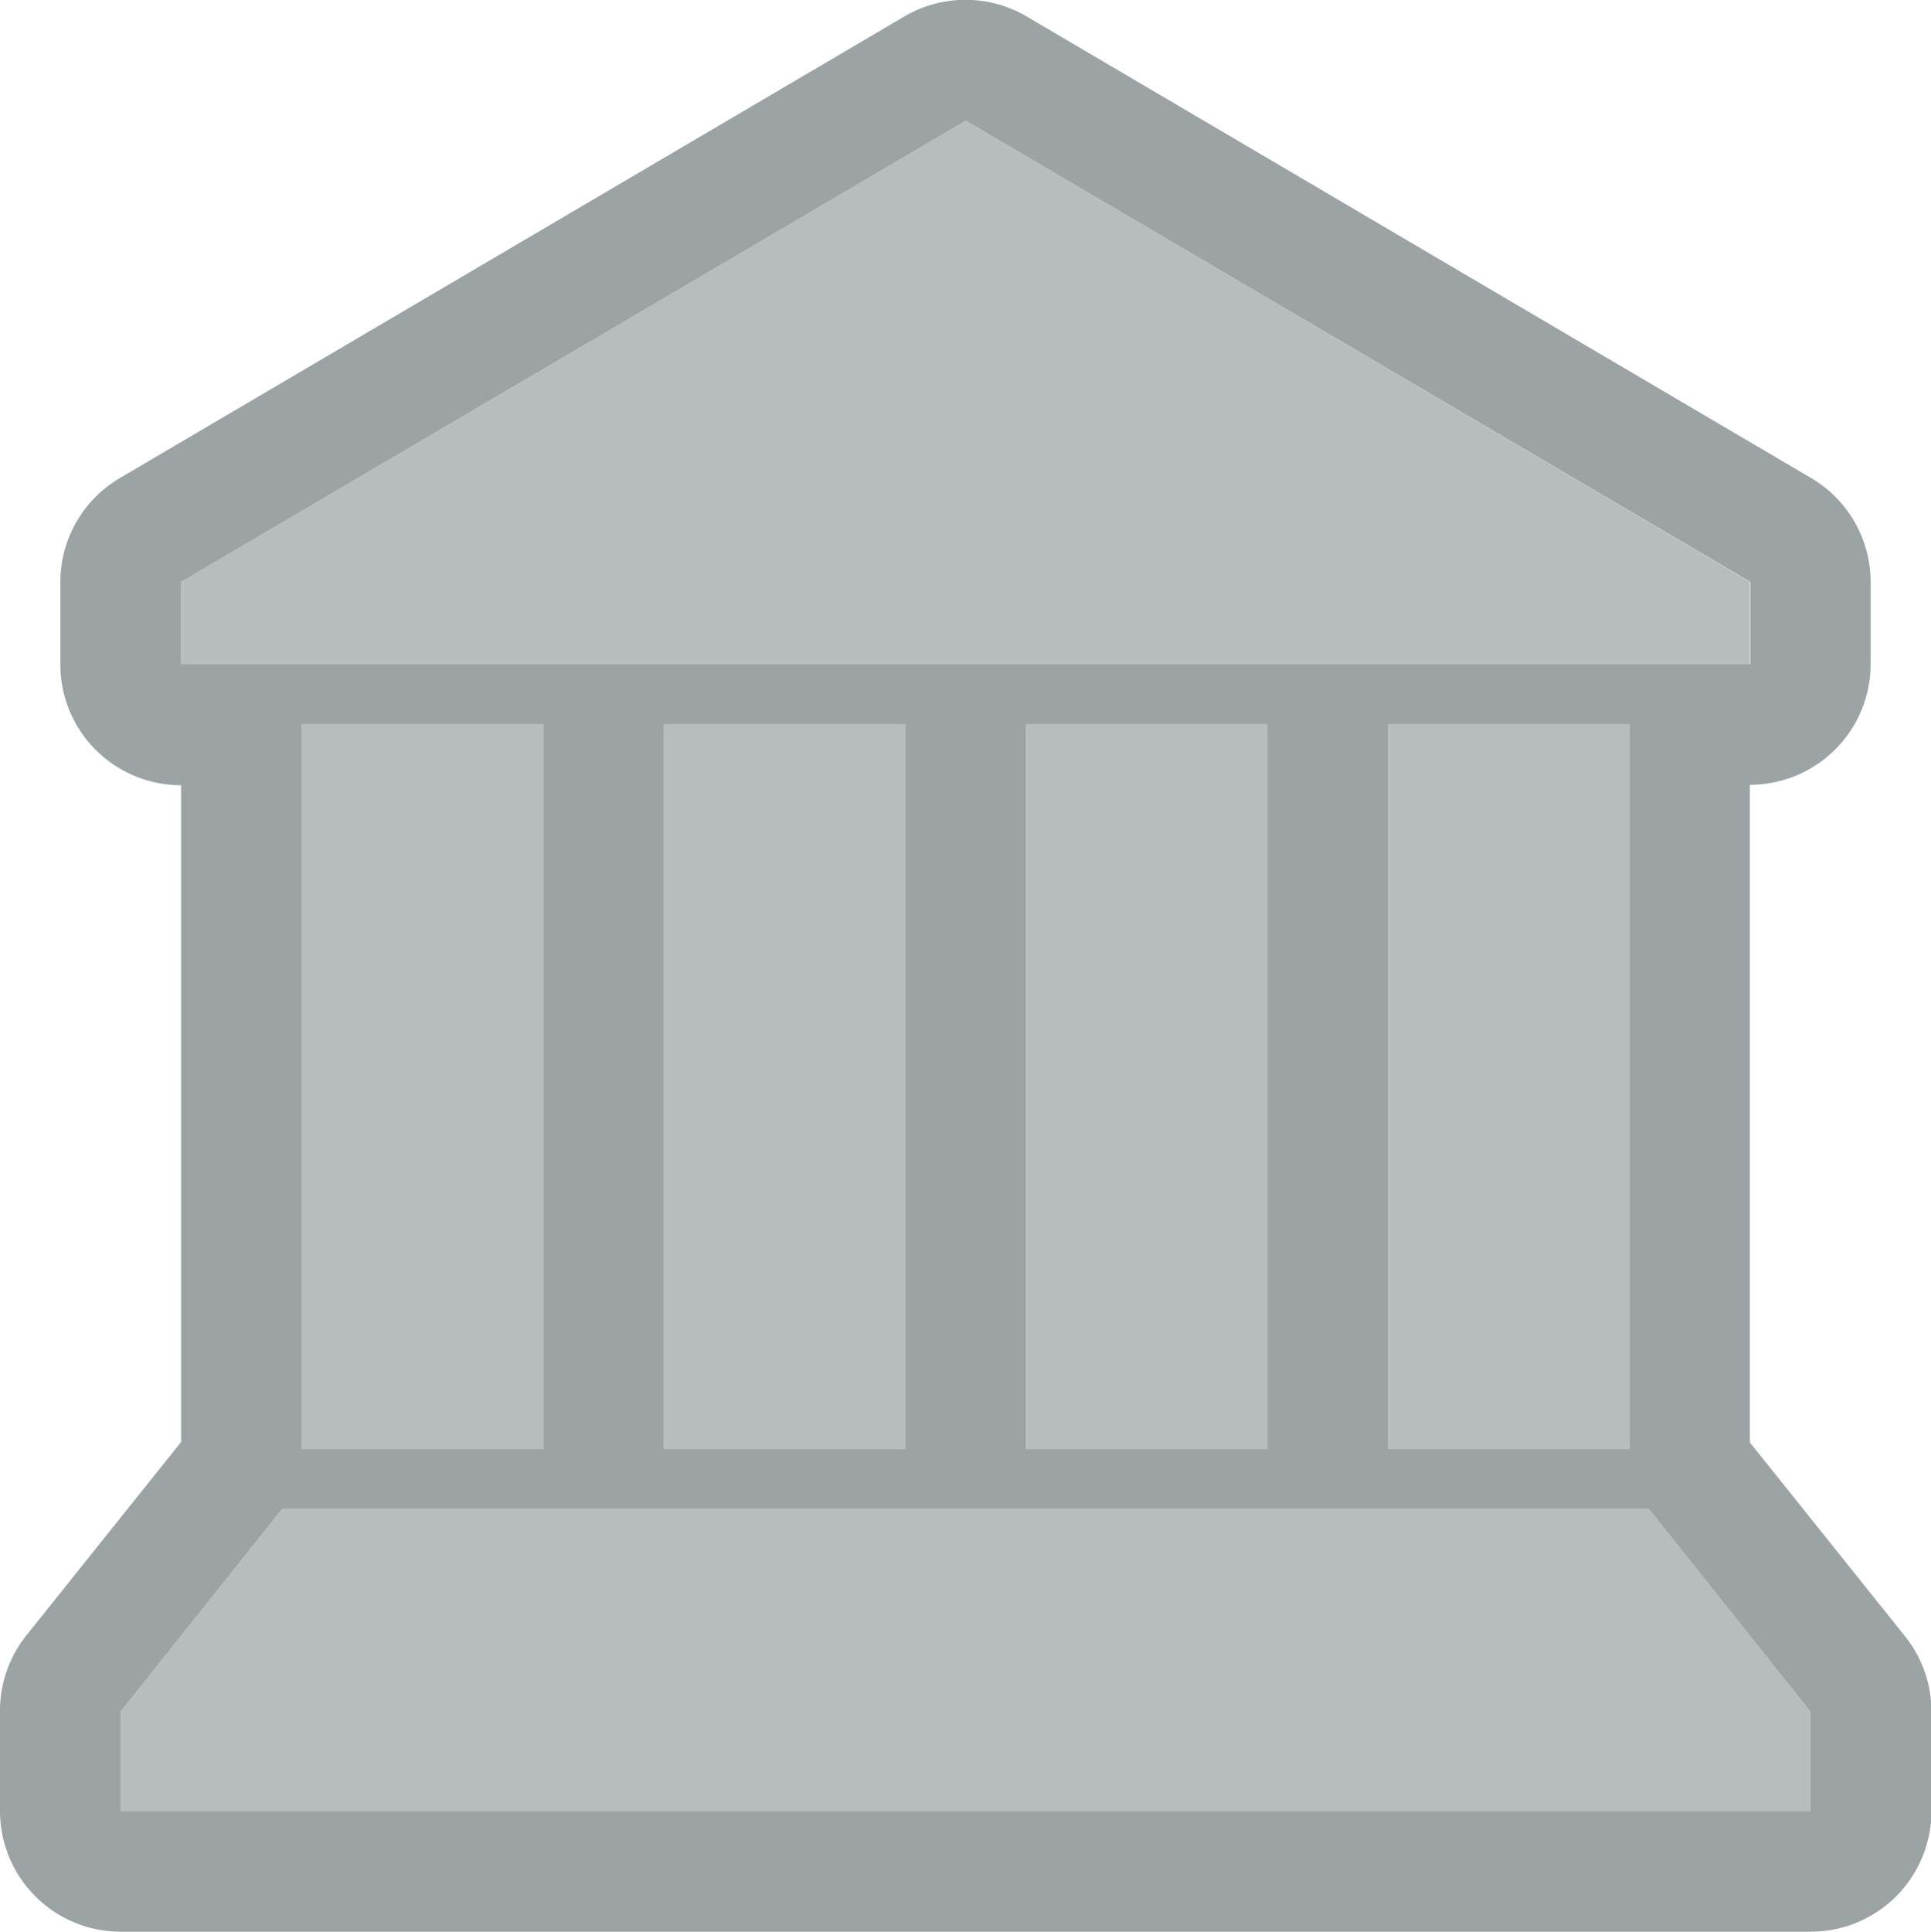 <svg xmlns="http://www.w3.org/2000/svg" viewBox="0 0 39.99 40"><title>Asset 234</title><g id="Layer_2" data-name="Layer 2"><g id="Layer_1-2" data-name="Layer 1"><rect x="21.25" y="15" width="5" height="15" style="fill:#b6bdbf"/><rect x="13.75" y="15" width="5" height="15" style="fill:#b6bdbf"/><polygon points="36.24 12.05 20 2.5 3.75 12.05 3.75 13.75 36.24 13.75 36.24 12.05" style="fill:#b6bdbf"/><rect x="28.75" y="15" width="5" height="15" style="fill:#b6bdbf"/><rect x="6.25" y="15" width="5" height="15" style="fill:#b6bdbf"/><polygon points="5.84 31.25 2.5 35.44 2.5 37.5 37.49 37.5 37.49 35.44 34.15 31.25 5.84 31.25" style="fill:#b6bdbf"/><path d="M36.24,29.87V16.25a2.5,2.5,0,0,0,2.5-2.5v-1.7A2.5,2.5,0,0,0,37.51,9.9L21.26.34a2.5,2.5,0,0,0-2.53,0L2.48,9.9a2.5,2.5,0,0,0-1.23,2.16v1.7a2.5,2.5,0,0,0,2.5,2.5V29.86l-3.2,4A2.5,2.5,0,0,0,0,35.44V37.5A2.5,2.5,0,0,0,2.5,40h35A2.5,2.5,0,0,0,40,37.5V35.44a2.5,2.5,0,0,0-.55-1.56ZM3.75,12.05,20,2.5l16.25,9.55v1.7H3.75Zm30,2.95V30h-5V15Zm-7.5,0V30h-5V15Zm-7.5,0V30h-5V15Zm-7.5,0V30h-5V15ZM37.49,37.5H2.5V35.44l3.34-4.19H34.15l3.34,4.19Z" style="fill:#9ca3a4"/></g></g></svg>